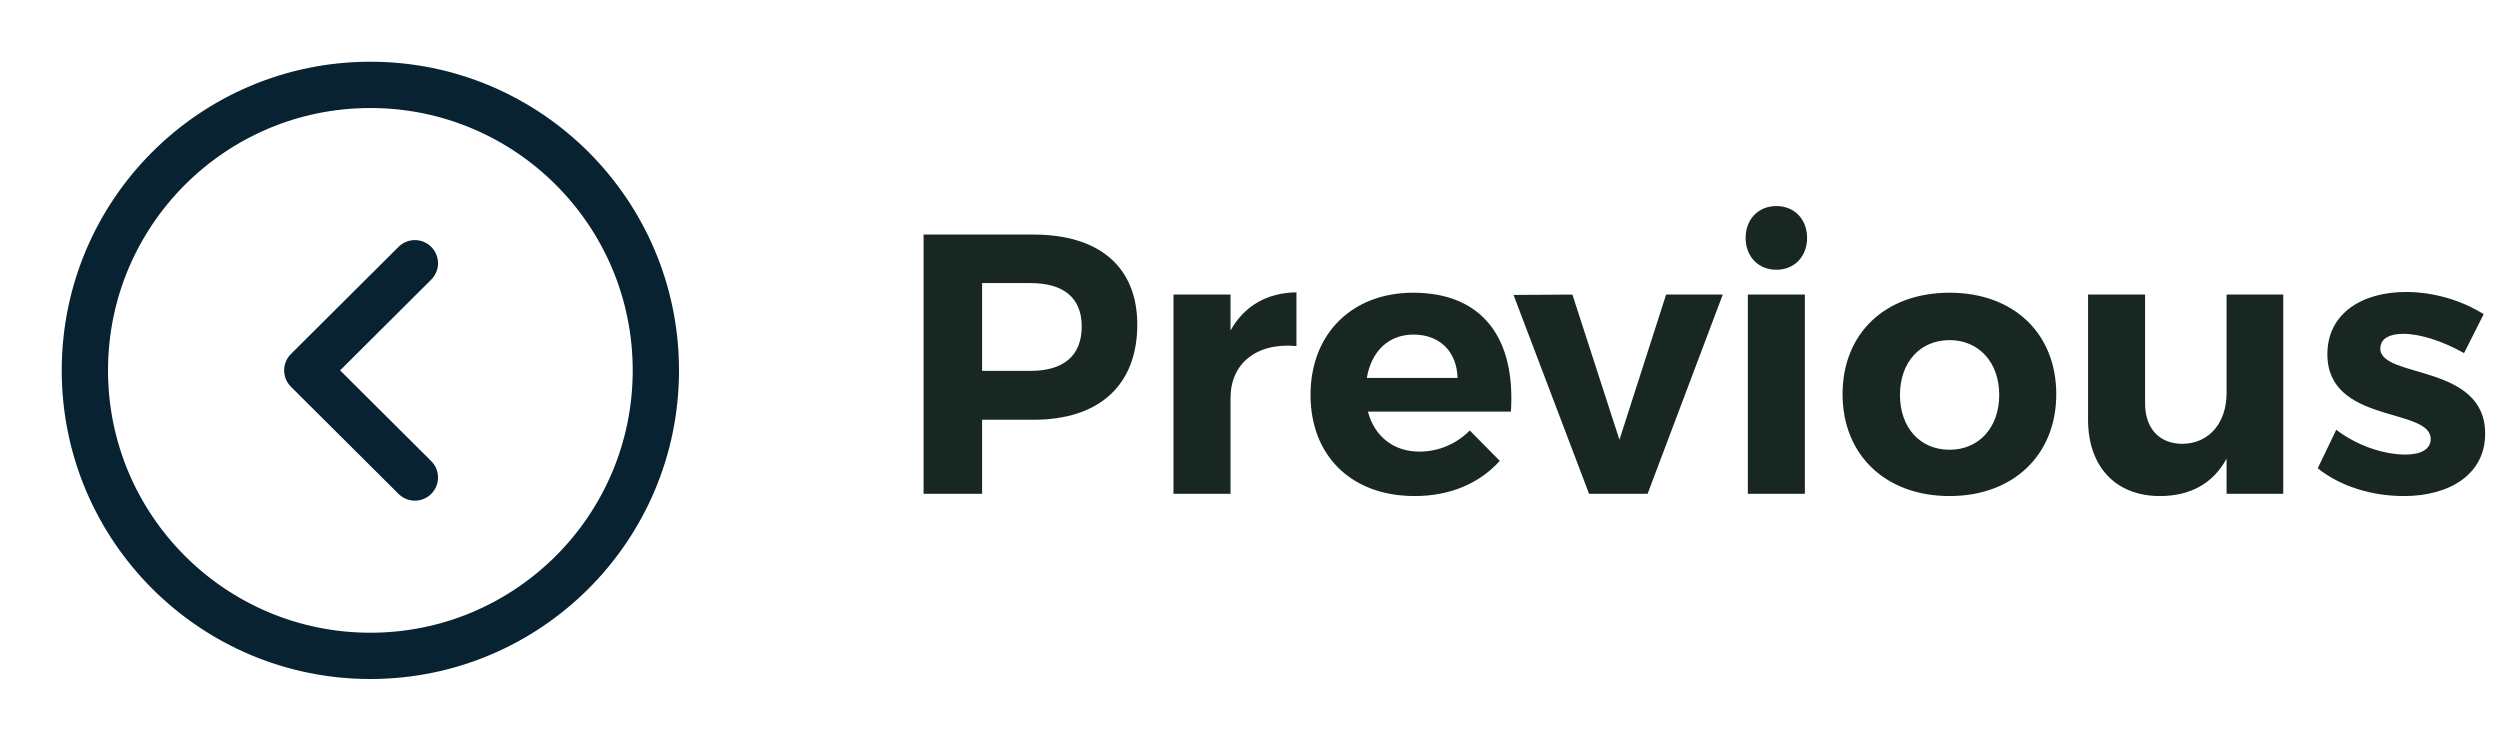 <svg width="81" height="24" viewBox="0 0 81 24" fill="none" xmlns="http://www.w3.org/2000/svg">
<path d="M29.924 7.6V16H31.82V13.6H33.488C35.624 13.6 36.848 12.472 36.848 10.516C36.848 8.656 35.624 7.6 33.488 7.6H29.924ZM31.82 9.172H33.392C34.448 9.172 35.048 9.64 35.048 10.576C35.048 11.536 34.448 12.016 33.392 12.016H31.82V9.172ZM39.869 9.544H38.021V16H39.869V12.892C39.869 11.8 40.685 11.092 42.005 11.212V9.472C41.045 9.484 40.313 9.916 39.869 10.708V9.544ZM45.785 9.484C43.817 9.484 42.461 10.804 42.461 12.796C42.461 14.752 43.769 16.072 45.833 16.072C46.997 16.072 47.945 15.652 48.593 14.932L47.621 13.948C47.177 14.392 46.601 14.632 45.989 14.632C45.161 14.632 44.537 14.152 44.321 13.336H48.953C49.109 10.984 48.053 9.484 45.785 9.484ZM44.285 12.244C44.429 11.392 44.981 10.84 45.797 10.84C46.649 10.84 47.201 11.392 47.225 12.244H44.285ZM53.382 16L55.818 9.544H53.982L52.47 14.248L50.946 9.544L49.038 9.556L51.486 16H53.382ZM57.554 6.676C56.966 6.676 56.558 7.108 56.558 7.708C56.558 8.308 56.966 8.74 57.554 8.74C58.142 8.74 58.55 8.308 58.55 7.708C58.55 7.108 58.142 6.676 57.554 6.676ZM58.478 16V9.544H56.63V16H58.478ZM63.167 9.484C61.091 9.484 59.699 10.792 59.699 12.772C59.699 14.74 61.091 16.072 63.167 16.072C65.231 16.072 66.623 14.74 66.623 12.772C66.623 10.792 65.231 9.484 63.167 9.484ZM63.167 11.02C64.115 11.02 64.775 11.74 64.775 12.796C64.775 13.852 64.115 14.572 63.167 14.572C62.207 14.572 61.559 13.852 61.559 12.796C61.559 11.74 62.207 11.02 63.167 11.02ZM73.977 9.544H72.141V12.736C72.141 13.672 71.601 14.368 70.713 14.38C69.969 14.38 69.501 13.888 69.501 13.072V9.544H67.653V13.6C67.653 15.124 68.553 16.072 69.981 16.072C70.953 16.072 71.697 15.676 72.141 14.86V16H73.977V9.544ZM77.951 9.46C76.547 9.46 75.407 10.144 75.407 11.476C75.407 13.744 78.755 13.192 78.755 14.224C78.755 14.572 78.407 14.728 77.939 14.728C77.231 14.728 76.367 14.44 75.695 13.924L75.095 15.172C75.827 15.76 76.847 16.072 77.891 16.072C79.355 16.072 80.519 15.376 80.519 14.056C80.531 11.776 77.123 12.268 77.123 11.296C77.123 10.96 77.435 10.816 77.867 10.816C78.407 10.816 79.127 11.044 79.835 11.44L80.471 10.18C79.751 9.724 78.839 9.46 77.951 9.46Z" fill="#182722"/>
<path fill-rule="evenodd" clip-rule="evenodd" d="M12 2.75C6.892 2.75 2.75 6.891 2.75 12C2.75 17.108 6.892 21.25 12 21.25C17.108 21.25 21.25 17.108 21.25 12C21.25 6.891 17.108 2.75 12 2.75Z" stroke="#092231" stroke-width="1.5" stroke-linecap="round" stroke-linejoin="round"/>
<path d="M13.442 8.529L9.956 12L13.442 15.471" stroke="#092231" stroke-width="1.5" stroke-linecap="round" stroke-linejoin="round"/>
</svg>
